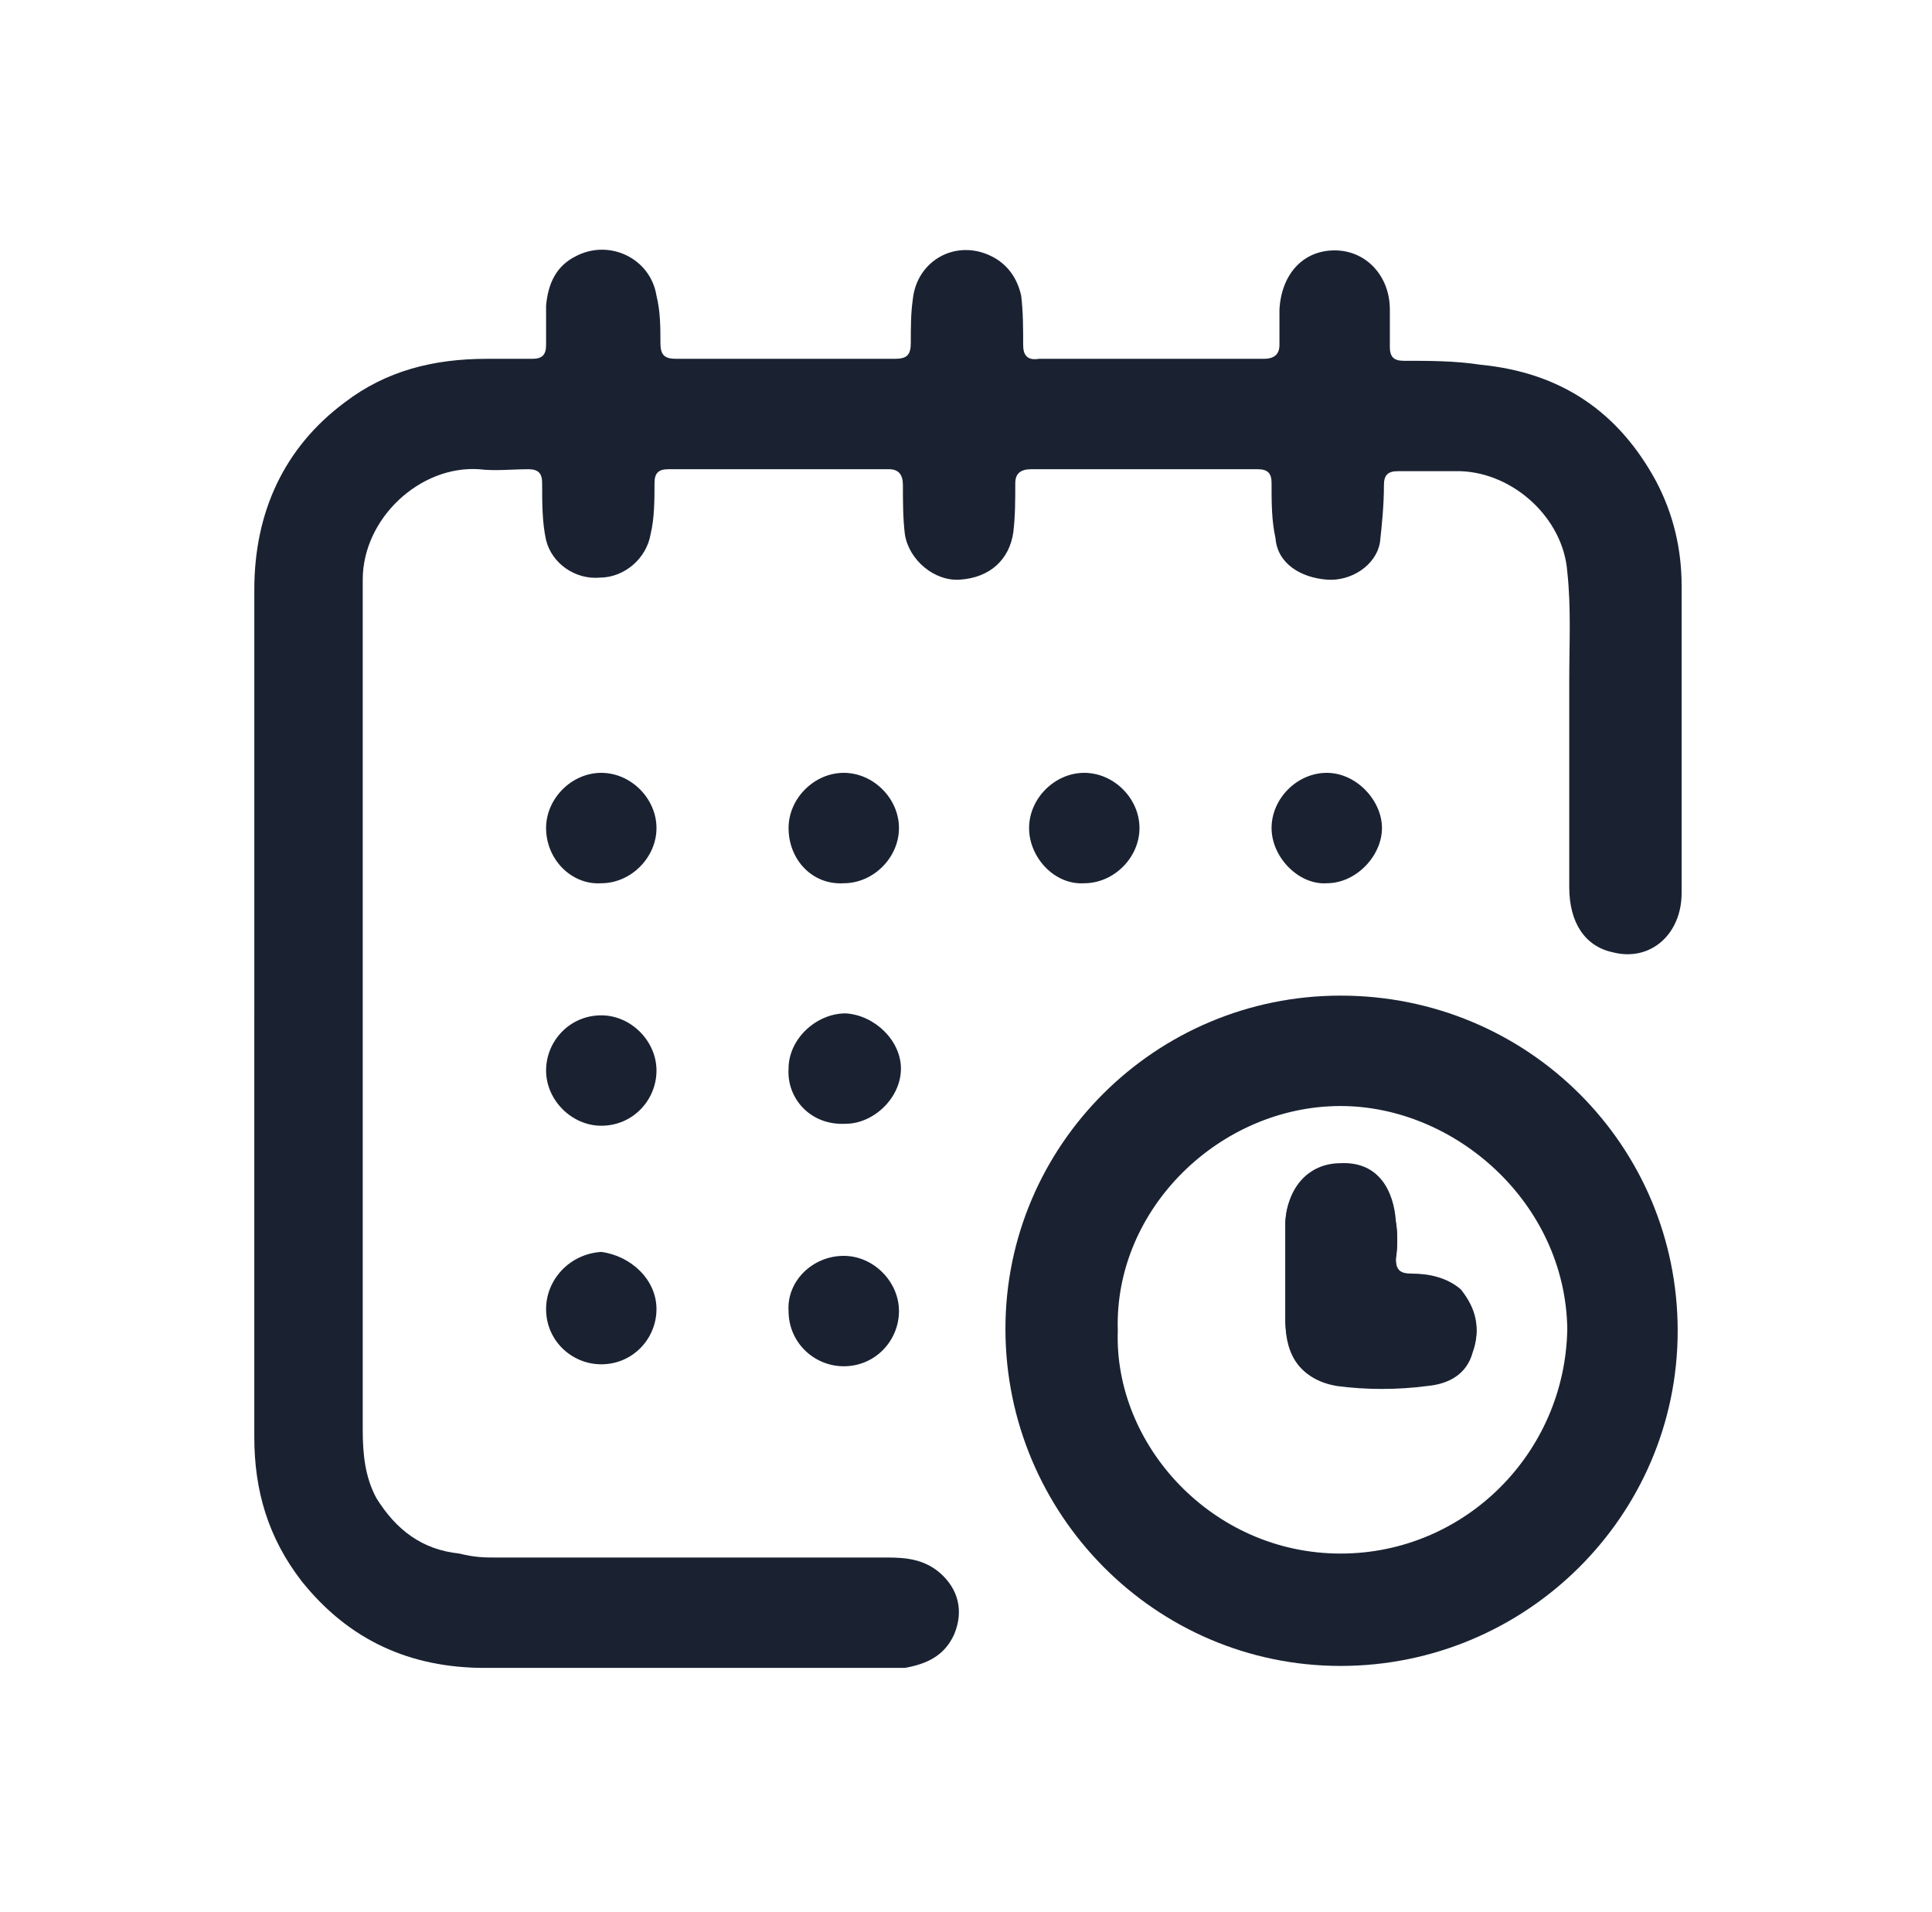 <svg xmlns="http://www.w3.org/2000/svg" enable-background="new 0 0 98 97" width="98" height="97" style=""><rect id="backgroundrect" width="100%" height="100%" x="0" y="0" fill="none" stroke="none"/><g class="currentLayer" style=""><title>Layer 1</title><g fill="#1a2232" id="svg_1" class="" fill-opacity="1"><path d="m12.9 51.4c0-7.2 0-14.3 0-21.5 0-3.9 1.5-7.2 4.6-9.5 2.1-1.6 4.5-2.2 7.2-2.2h2.3c.5 0 .7-.2.7-.7 0-.7 0-1.4 0-2 .1-1.1.5-2 1.5-2.5 1.7-.9 3.8.1 4.1 2 .2.8.2 1.6.2 2.4 0 .6.2.8.8.8h11.1c.6 0 .8-.2.8-.8 0-.8 0-1.5.1-2.2.2-2 2.2-3.1 4-2.2.8.4 1.3 1.1 1.5 2 .1.8.1 1.7.1 2.5 0 .5.2.8.8.7h11.4c.5 0 .8-.2.8-.7 0-.6 0-1.2 0-1.8.1-1.8 1.2-3 2.8-3s2.8 1.3 2.8 3v1.9c0 .5.2.7.7.7 1.3 0 2.6 0 3.9.2 4.1.4 7 2.4 8.9 5.9.9 1.7 1.3 3.5 1.3 5.3v15.6c0 2.1-1.6 3.5-3.5 3-1.4-.3-2.2-1.5-2.2-3.3 0-3.5 0-7 0-10.5 0-1.8.1-3.7-.1-5.5-.2-2.7-2.7-5-5.4-5.1-1.1 0-2.1 0-3.2 0-.5 0-.7.2-.7.7 0 1-.1 2-.2 2.9-.2 1.2-1.5 2-2.7 1.9-1.3-.1-2.5-.8-2.6-2.1-.2-.9-.2-1.8-.2-2.8 0-.5-.2-.7-.7-.7-3.8 0-7.6 0-11.5 0-.5 0-.8.2-.8.7 0 .8 0 1.7-.1 2.5-.2 1.4-1.2 2.3-2.7 2.4-1.3.1-2.6-1-2.8-2.3-.1-.8-.1-1.7-.1-2.5 0-.5-.2-.8-.7-.8-3.8 0-7.5 0-11.2 0-.5 0-.7.2-.7.7 0 .8 0 1.8-.2 2.6-.2 1.2-1.3 2.2-2.6 2.2-1.2.1-2.4-.7-2.7-1.9-.2-.9-.2-1.9-.2-2.9 0-.5-.2-.7-.7-.7-.8 0-1.7.1-2.5 0-3-.2-5.9 2.5-5.9 5.6v.7 42.4c0 1.2.1 2.4.7 3.5 1 1.6 2.3 2.6 4.2 2.8.8.2 1.3.2 1.8.2h19.9c1 0 1.9.1 2.7.8.9.8 1.2 1.9.7 3.1-.5 1.1-1.4 1.5-2.5 1.7-.2 0-.5 0-.7 0-6.9 0-13.8 0-20.6 0-3.8 0-6.9-1.4-9.3-4.4-1.7-2.2-2.4-4.6-2.4-7.3 0-7.2 0-14.4 0-21.5z" id="svg_2" fill="#1a2232" fill-opacity="1"/><path d="m33.3 66.4c0 1.5-1.2 2.8-2.8 2.8-1.5 0-2.8-1.2-2.8-2.8 0-1.5 1.2-2.8 2.8-2.9 1.5.2 2.8 1.4 2.8 2.9z" id="svg_3" fill="#1a2232" fill-opacity="1"/><path d="m42.8 63.7c1.5 0 2.8 1.3 2.8 2.8s-1.2 2.8-2.8 2.8c-1.5 0-2.8-1.2-2.8-2.8-.1-1.5 1.2-2.8 2.8-2.8z" id="svg_4" fill="#1a2232" fill-opacity="1"/><path d="m27.7 42c0-1.5 1.3-2.8 2.8-2.8s2.8 1.3 2.8 2.8-1.3 2.8-2.8 2.8c-1.5.1-2.8-1.2-2.8-2.8z" id="svg_5" fill="#1a2232" fill-opacity="1"/><path d="m27.7 54.3c0-1.5 1.2-2.8 2.8-2.8 1.5 0 2.8 1.3 2.8 2.8s-1.2 2.8-2.8 2.8c-1.5 0-2.8-1.3-2.8-2.8z" id="svg_6" fill="#1a2232" fill-opacity="1"/><path d="m64.5 42c0-1.5 1.3-2.8 2.8-2.8s2.8 1.4 2.8 2.8-1.3 2.8-2.8 2.8c-1.4.1-2.8-1.3-2.8-2.8z" id="svg_7" fill="#1a2232" fill-opacity="1"/><path d="m40 54.2c0-1.5 1.4-2.8 2.9-2.8 1.5.1 2.8 1.4 2.8 2.8 0 1.5-1.4 2.8-2.8 2.8-1.8.1-3-1.3-2.9-2.8z" id="svg_8" fill="#1a2232" fill-opacity="1"/><path d="m52.2 42c0-1.5 1.3-2.8 2.8-2.8s2.8 1.3 2.8 2.8-1.3 2.8-2.8 2.8c-1.5.1-2.8-1.3-2.8-2.8z" id="svg_9" fill="#1a2232" fill-opacity="1"/><path d="m40 42c0-1.5 1.3-2.8 2.8-2.8s2.8 1.3 2.8 2.8-1.3 2.8-2.8 2.8c-1.6.1-2.8-1.2-2.8-2.8z" id="svg_10" fill="#1a2232" fill-opacity="1"/><path d="m65.2 64.6c0-.8 0-1.7 0-2.5v2.5 2.5c0-.8 0-1.7 0-2.5z" id="svg_11" fill="#1a2232" fill-opacity="1"/><path d="m74.7 68.5c-.4 1.1-1.3 1.6-2.3 1.7-1.5.2-3.1.2-4.6 0-1.8-.2-2.6-1.4-2.6-3.2 0-.8 0-1.7 0-2.5s0-1.7 0-2.5c.1-1.8 1.2-3 2.8-3 2-.1 2.7 1.5 2.8 2.9.1.6.1 1.3 0 1.9 0 .6.2.8.8.8.9 0 1.8.2 2.5.8.8 1 1 2 .6 3.1z" id="svg_12" fill="#1a2232" fill-opacity="1"/><path d="m68 50.5c-9.4 0-17 7.6-17 16.9 0 9.4 7.6 17.1 17 17.1s17.1-7.6 17.1-17-7.6-17-17.1-17zm0 28.3c-6.5 0-11.5-5.5-11.3-11.3-.2-6.2 5.2-11.4 11.3-11.4 5.8 0 11.4 4.9 11.5 11.3-.1 6.3-5.2 11.4-11.5 11.4z" id="svg_13" fill="#1a2232" fill-opacity="1"/><path d="m71.6 64.7c-.6 0-.8-.2-.8-.8.1-.6.1-1.3 0-1.9-.2-1.5-.8-3-2.8-2.9-1.6.1-2.8 1.3-2.8 3v2.5 2.5c.1 1.8.9 2.9 2.6 3.2 1.5.2 3.1.2 4.6 0 1.1-.1 2-.6 2.3-1.7.4-1.1.2-2.2-.7-3-.6-.8-1.5-.9-2.4-.9z" id="svg_14" fill="#1a2232" fill-opacity="1"/></g></g></svg>